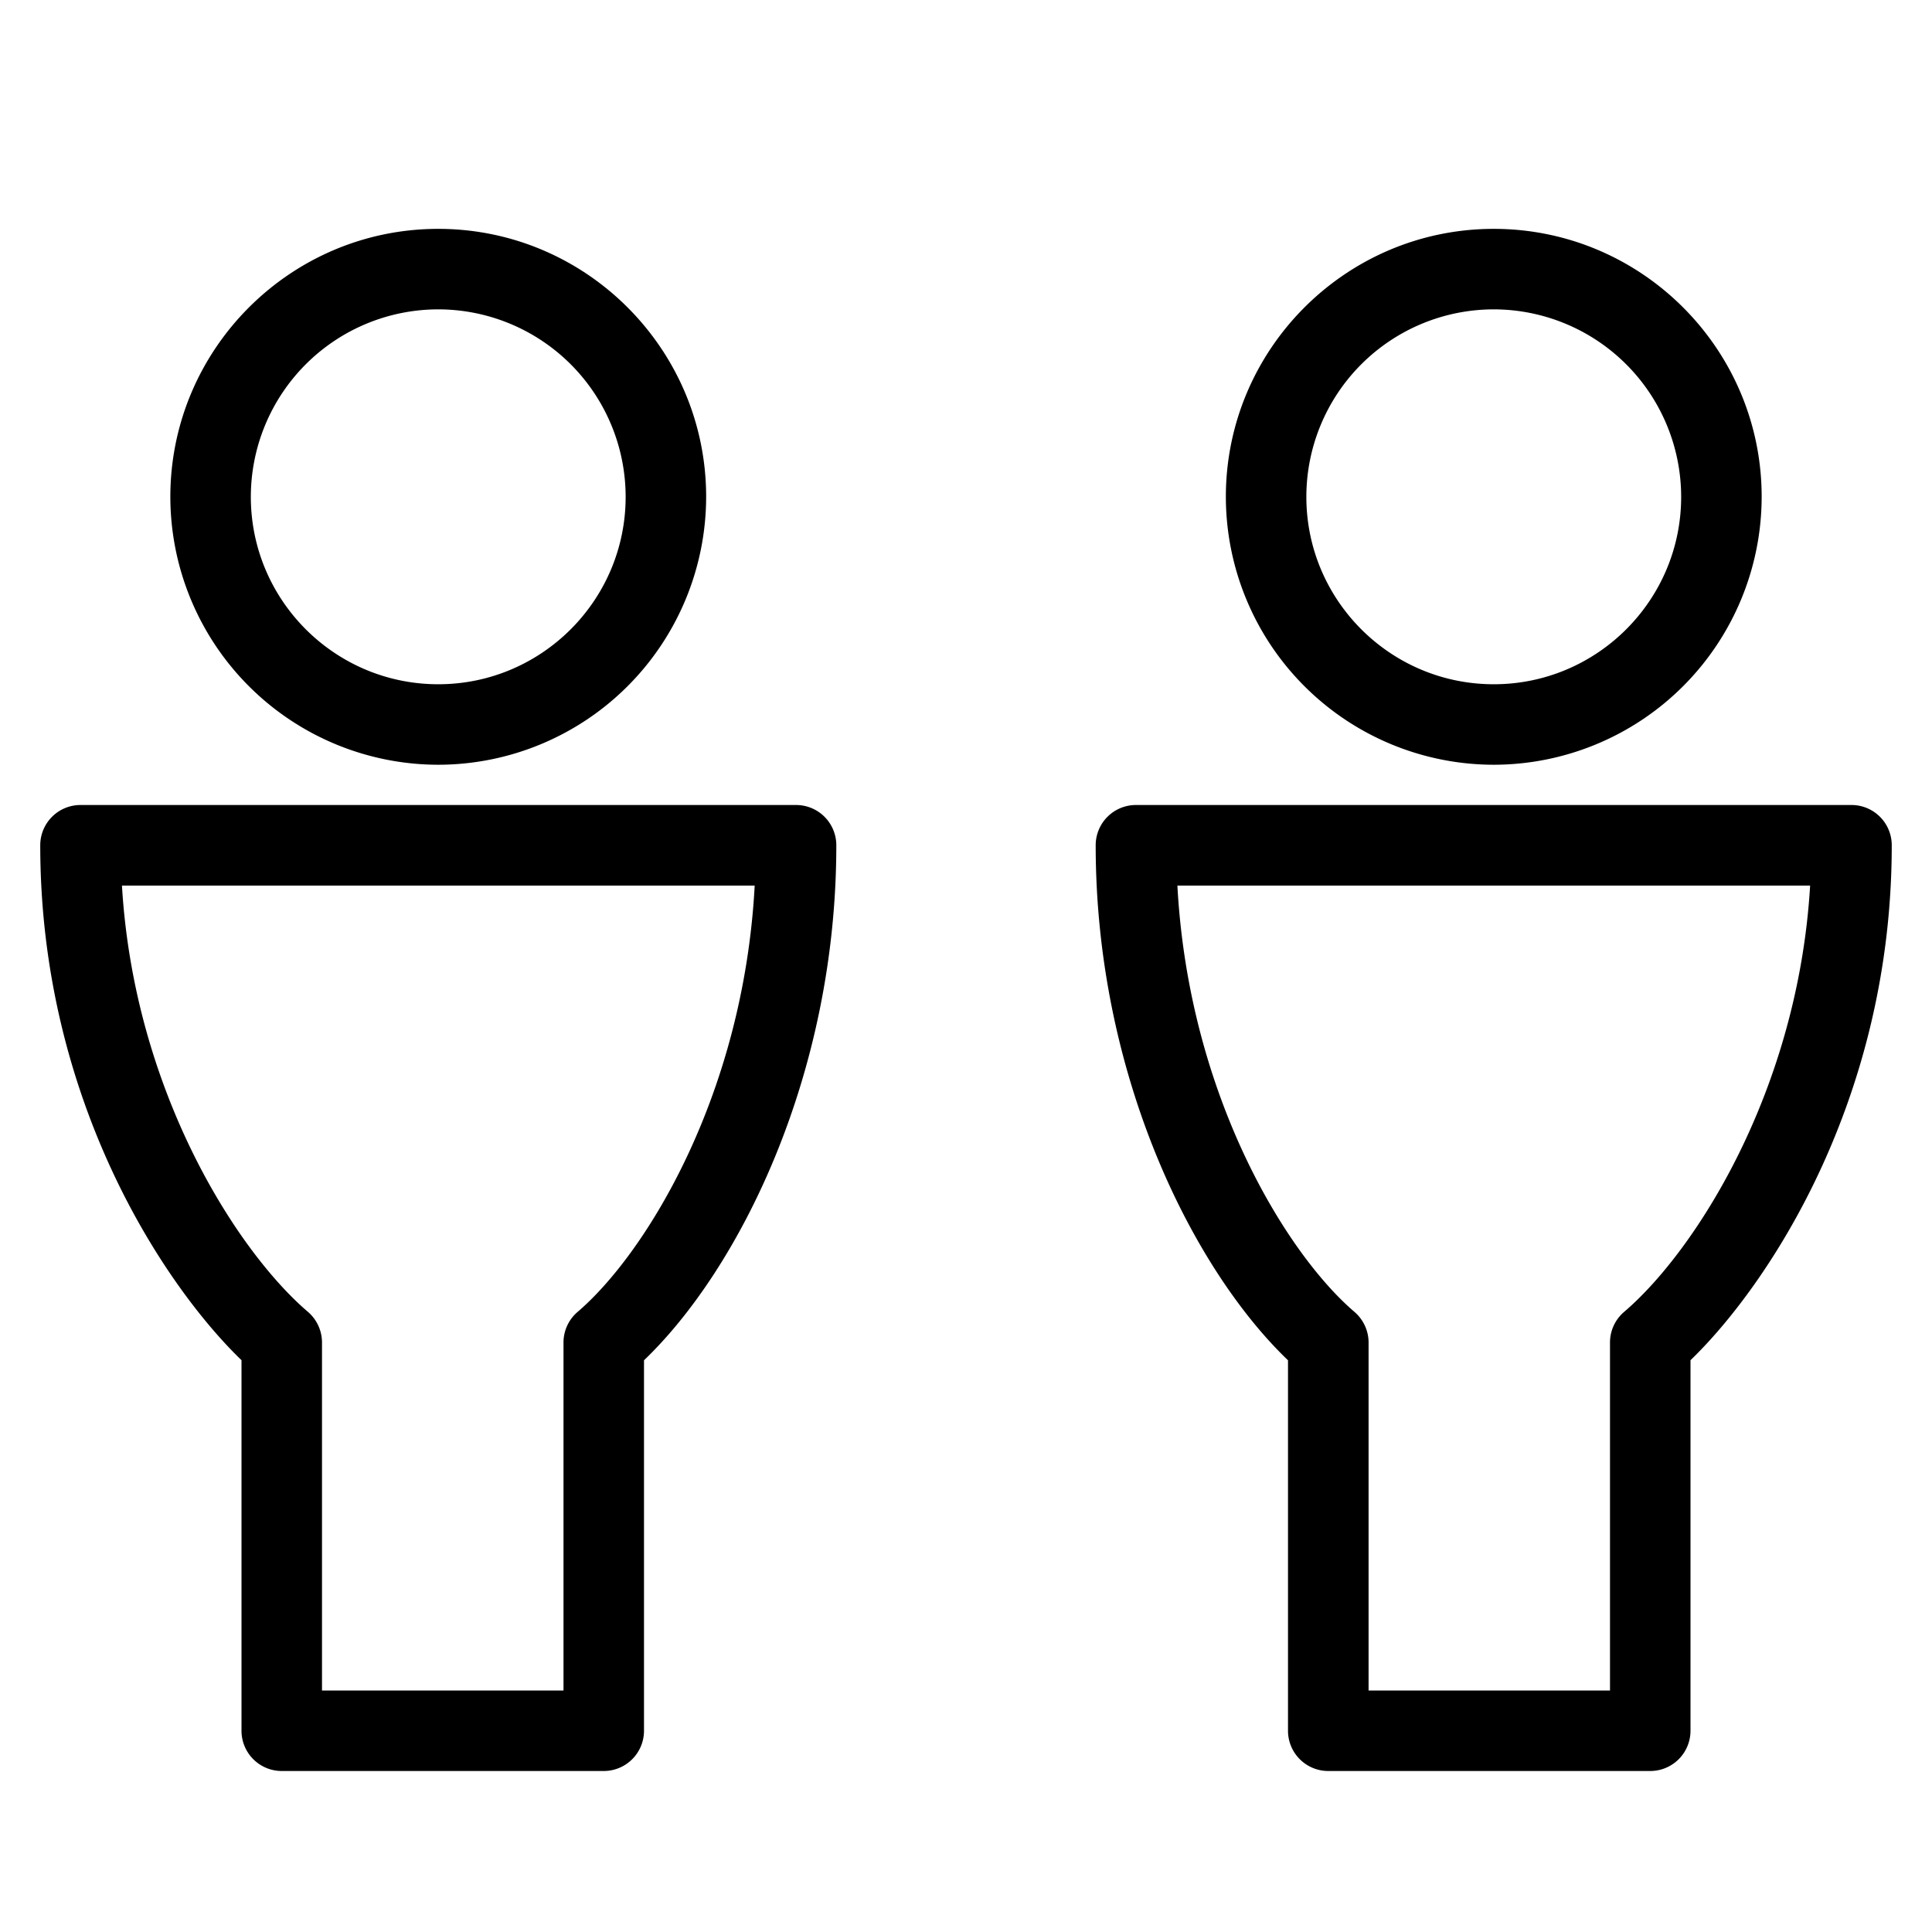 <svg xmlns="http://www.w3.org/2000/svg" baseProfile="tiny" viewBox="0 0 24 24"><path d="M5.444 9.5a3.332 3.332 0 0 1-3.328-3.328c0-1.835 1.493-3.329 3.328-3.329s3.328 1.493 3.328 3.329A3.332 3.332 0 0 1 5.444 9.5zm0-5.657a2.33 2.33 0 0 0-2.328 2.329C3.116 7.456 4.16 8.5 5.444 8.5s2.328-1.044 2.328-2.328a2.33 2.33 0 0 0-2.328-2.329zM7.5 22h-4a.5.5 0 0 1-.5-.5v-4.603C2.046 15.976.5 13.675.5 10.5A.5.5 0 0 1 1 10h8.889a.5.5 0 0 1 .5.5c0 2.858-1.207 5.265-2.389 6.398V21.5a.5.5 0 0 1-.5.5zM4 21h3v-4.323a.5.5 0 0 1 .175-.38c.838-.715 2.06-2.68 2.2-5.296h-7.86c.151 2.557 1.432 4.546 2.311 5.296.11.095.174.234.174.38V21z"/><g><path d="M18.556 9.5a3.332 3.332 0 0 1-3.328-3.328c0-1.835 1.493-3.329 3.328-3.329s3.328 1.493 3.328 3.329A3.332 3.332 0 0 1 18.556 9.5zm0-5.657a2.33 2.33 0 0 0-2.328 2.329c0 1.284 1.044 2.328 2.328 2.328s2.328-1.044 2.328-2.328a2.331 2.331 0 0 0-2.328-2.329zM20.5 22h-4a.5.5 0 0 1-.5-.5v-4.602c-1.182-1.133-2.389-3.54-2.389-6.398a.5.5 0 0 1 .5-.5H23a.5.5 0 0 1 .5.5c0 3.175-1.546 5.476-2.5 6.397V21.5a.5.5 0 0 1-.5.5zM17 21h3v-4.323a.5.5 0 0 1 .175-.38c.879-.75 2.159-2.74 2.311-5.296h-7.86c.141 2.617 1.362 4.581 2.2 5.296.11.095.175.234.175.38V21z"/></g></svg>